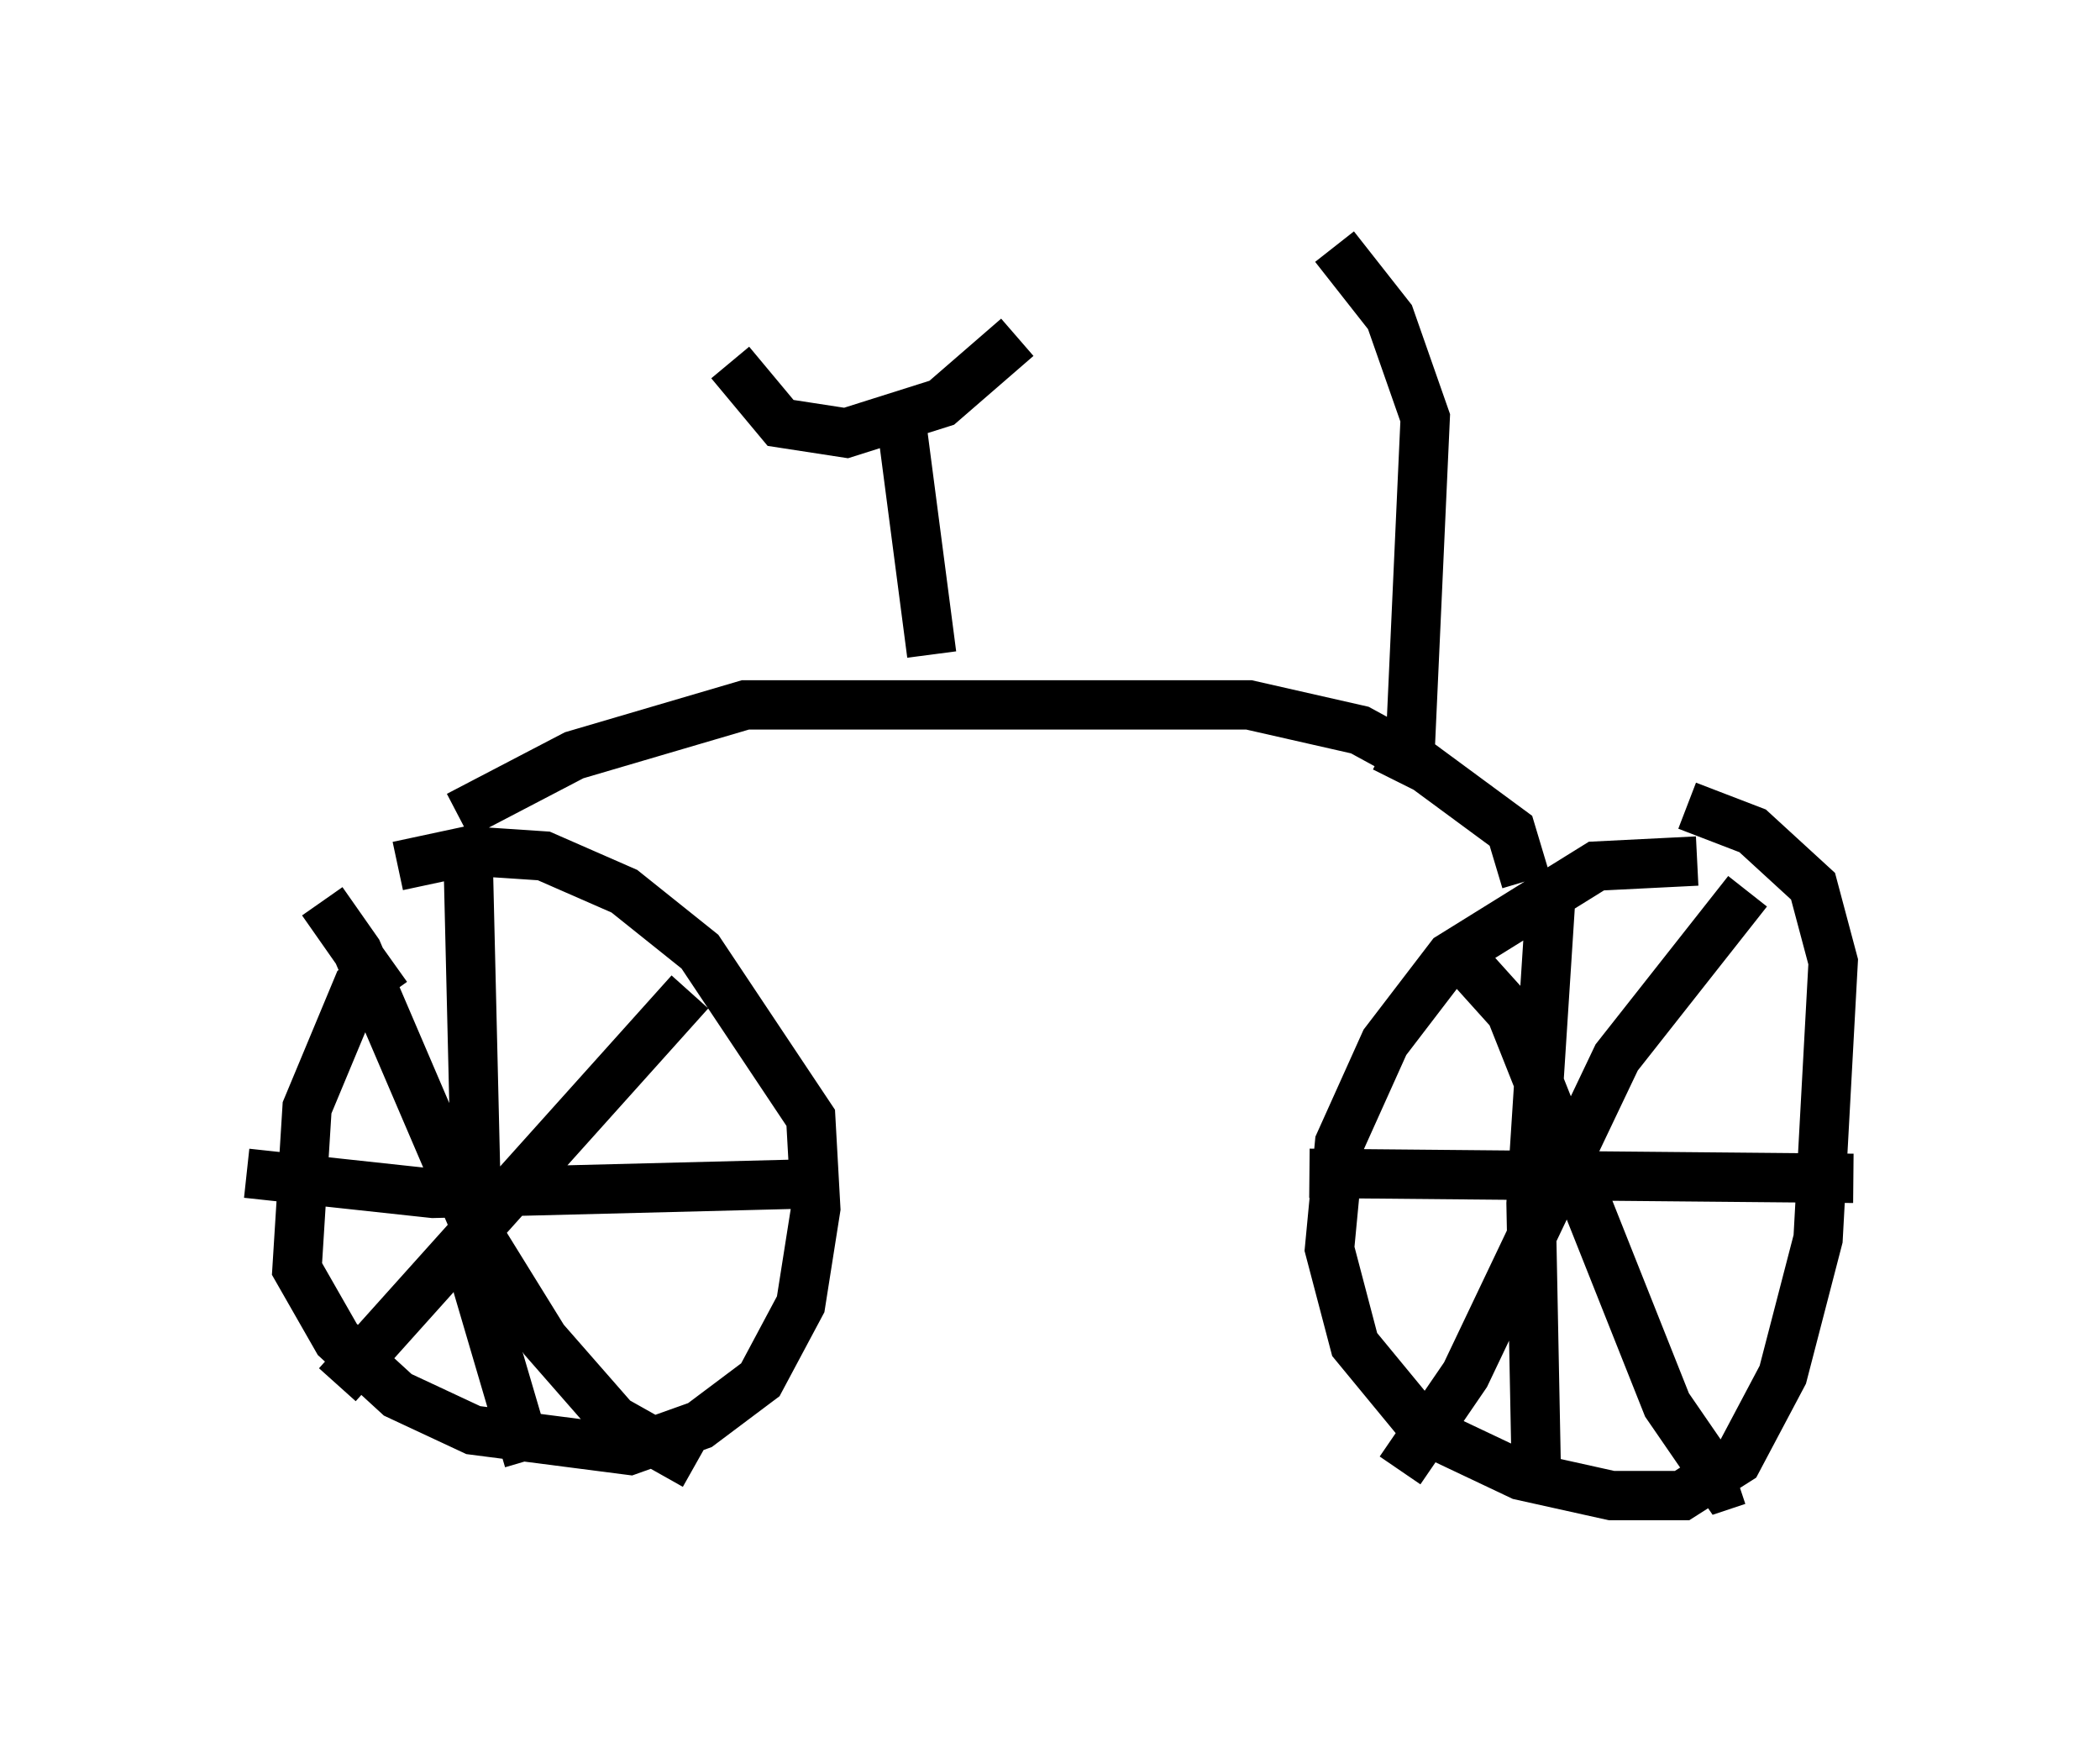 <?xml version="1.0" encoding="utf-8" ?>
<svg baseProfile="full" height="35.317" version="1.1" width="42.565" xmlns="http://www.w3.org/2000/svg" xmlns:ev="http://www.w3.org/2001/xml-events" xmlns:xlink="http://www.w3.org/1999/xlink"><defs /><rect fill="white" height="35.317" width="42.565" x="0" y="0" /><path d="M9.083, 19.292 m-1.123, 0.204 l-0.715, 0.51 -1.021, 2.45 l-0.204, 3.267 0.817, 1.429 l1.225, 1.123 1.531, 0.715 l3.165, 0.408 1.429, -0.51 l1.225, -0.919 0.817, -1.531 l0.306, -1.94 -0.102, -1.838 l-2.246, -3.369 -1.531, -1.225 l-1.633, -0.715 -1.531, -0.102 l-1.429, 0.306 m5.921, 2.552 l-7.146, 7.963 m-0.306, -9.8 l0.715, 1.021 2.45, 5.717 l1.327, 2.144 1.429, 1.633 l1.633, 0.919 m-4.594, -12.148 l0.204, 8.575 1.021, 3.471 m6.125, -5.615 l-8.065, 0.204 -3.777, -0.408 m29.4, -6.329 l-2.042, 0.102 -2.96, 1.838 l-1.327, 1.735 -0.919, 2.042 l-0.204, 2.144 0.51, 1.94 l1.429, 1.735 1.94, 0.919 l1.838, 0.408 1.429, 0.0 l1.123, -0.715 0.919, -1.735 l0.715, -2.756 0.306, -5.615 l-0.408, -1.531 -1.225, -1.123 l-1.327, -0.51 m1.225, 1.735 l-2.654, 3.369 -3.063, 6.431 l-1.327, 1.94 m1.327, -10.311 l0.919, 1.021 3.165, 7.963 l1.123, 1.633 0.306, -0.102 m2.348, -6.125 l-11.025, -0.102 m4.9, -5.717 l-0.408, 6.329 0.102, 5.206 m-0.204, -11.74 l-0.306, -1.021 -1.94, -1.429 l-1.123, -0.613 -2.246, -0.51 l-10.208, 0.0 -3.471, 1.021 l-2.348, 1.225 m9.596, -3.267 l-0.613, -4.696 m2.348, -1.735 l-1.531, 1.327 -1.94, 0.613 l-1.327, -0.204 -1.021, -1.225 m13.475, 8.473 l0.306, -0.613 0.306, -6.738 l-0.715, -2.042 -1.123, -1.429 " fill="none" stroke="black" stroke-width="1" /></svg>
